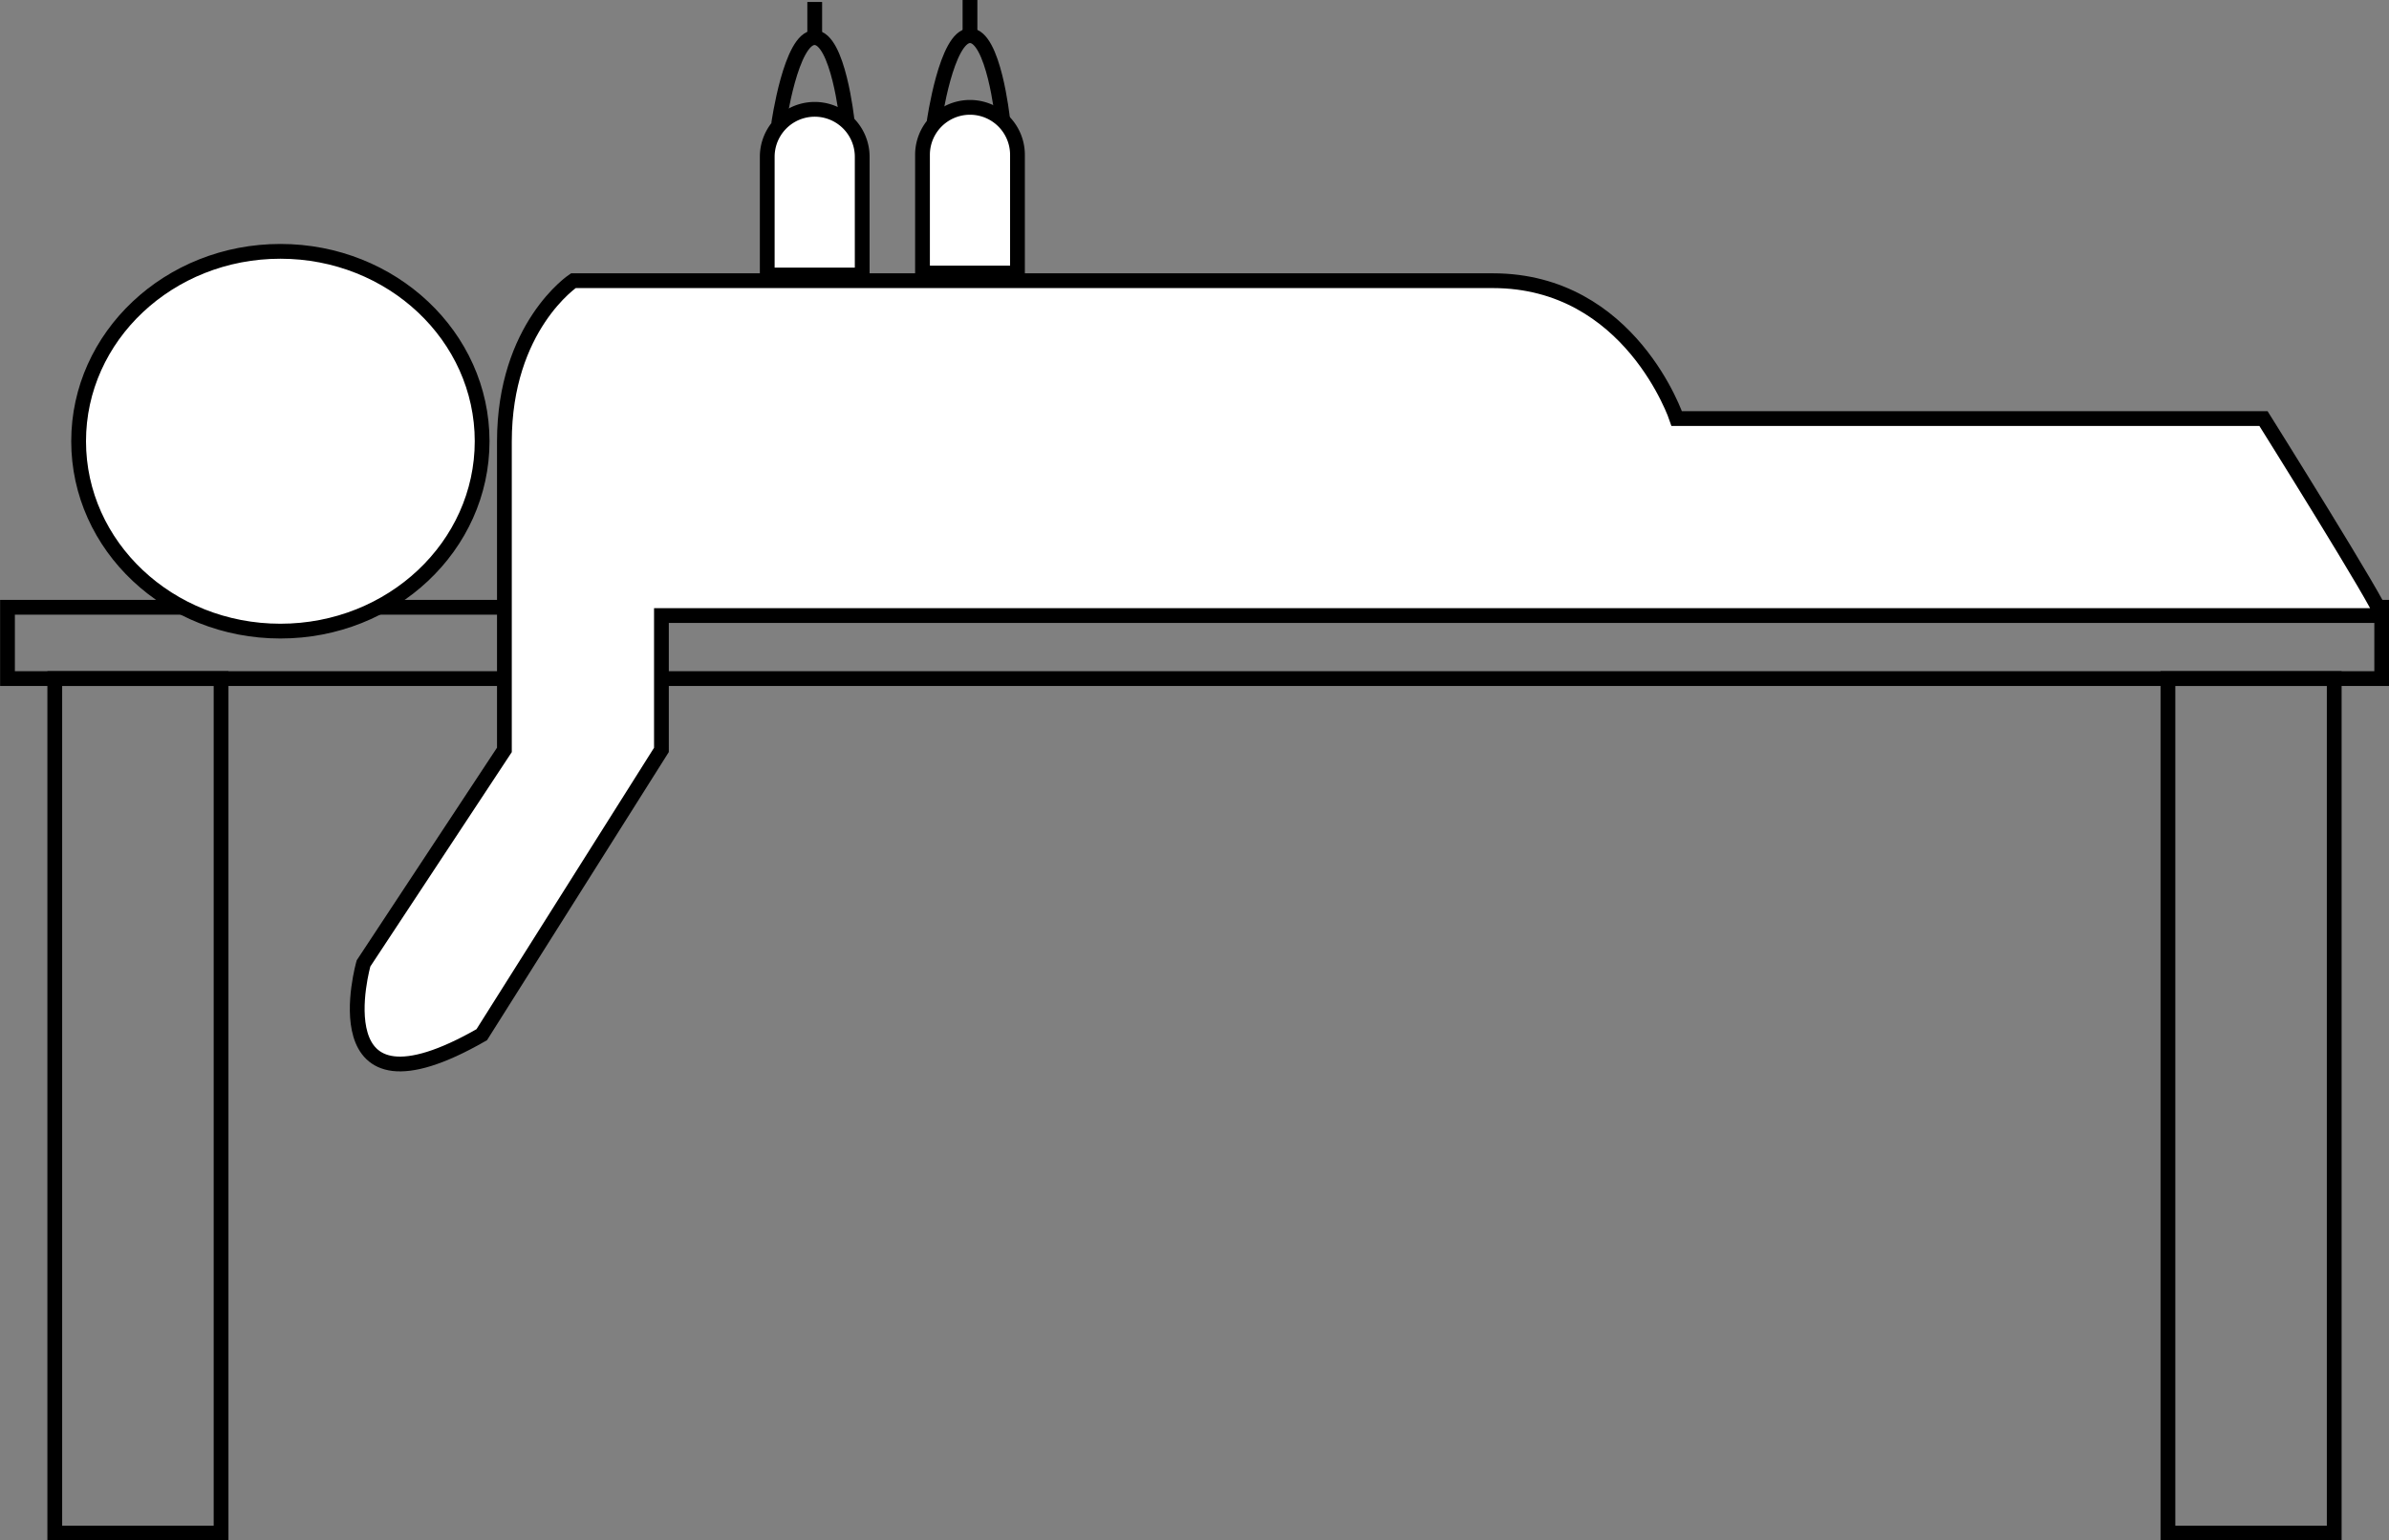 <svg id="Lag_1" data-name="Lag 1" xmlns="http://www.w3.org/2000/svg" viewBox="0 0 121.25 78.2"><rect x="0" y="0" width="121.25" height="78.2" fill="#808080" stroke="none"/><defs><style>.cls-1{fill:none;}.cls-1,.cls-2{stroke:#000;stroke-miterlimit:10;stroke-width:0.75px;}.cls-2{fill:#fff;}</style></defs><title>behandling</title><rect class="cls-1" x="110.03" y="34.45" width="8.44" height="43.38"/><rect class="cls-1" x="2.78" y="34.45" width="8.44" height="43.38"/><rect class="cls-1" x="0.38" y="30.83" width="120.5" height="3.62"/><path class="cls-2" d="M1019.78,531.5c0-.42-6-10-6-10H984s-2.33-7-9.33-7H928s-3.5,2.33-3.5,8.17v15.65l-7.15,10.84s-2.41,8.44,6,3.62l9.12-14.46V531.5Z" transform="translate(-898.9 -500.25)"/><ellipse class="cls-2" cx="14.23" cy="22.4" rx="10.24" ry="9.64"/><path class="cls-2" d="M937.84,514.21v-6a2.41,2.41,0,1,1,4.82,0v6Z" transform="translate(-898.9 -500.25)"/><path class="cls-1" d="M938.42,506.54s.62-4.38,1.82-4.38,1.65,4.2,1.65,4.2" transform="translate(-898.9 -500.25)"/><line class="cls-1" x1="41.35" y1="0.1" x2="41.35" y2="1.91"/><path class="cls-2" d="M945.72,514.11v-6a2.41,2.41,0,1,1,4.82,0v6Z" transform="translate(-898.9 -500.25)"/><path class="cls-1" d="M946.31,506.44s.62-4.38,1.82-4.38,1.65,4.2,1.65,4.2" transform="translate(-898.9 -500.25)"/><line class="cls-1" x1="49.23" x2="49.23" y2="1.81"/></svg>